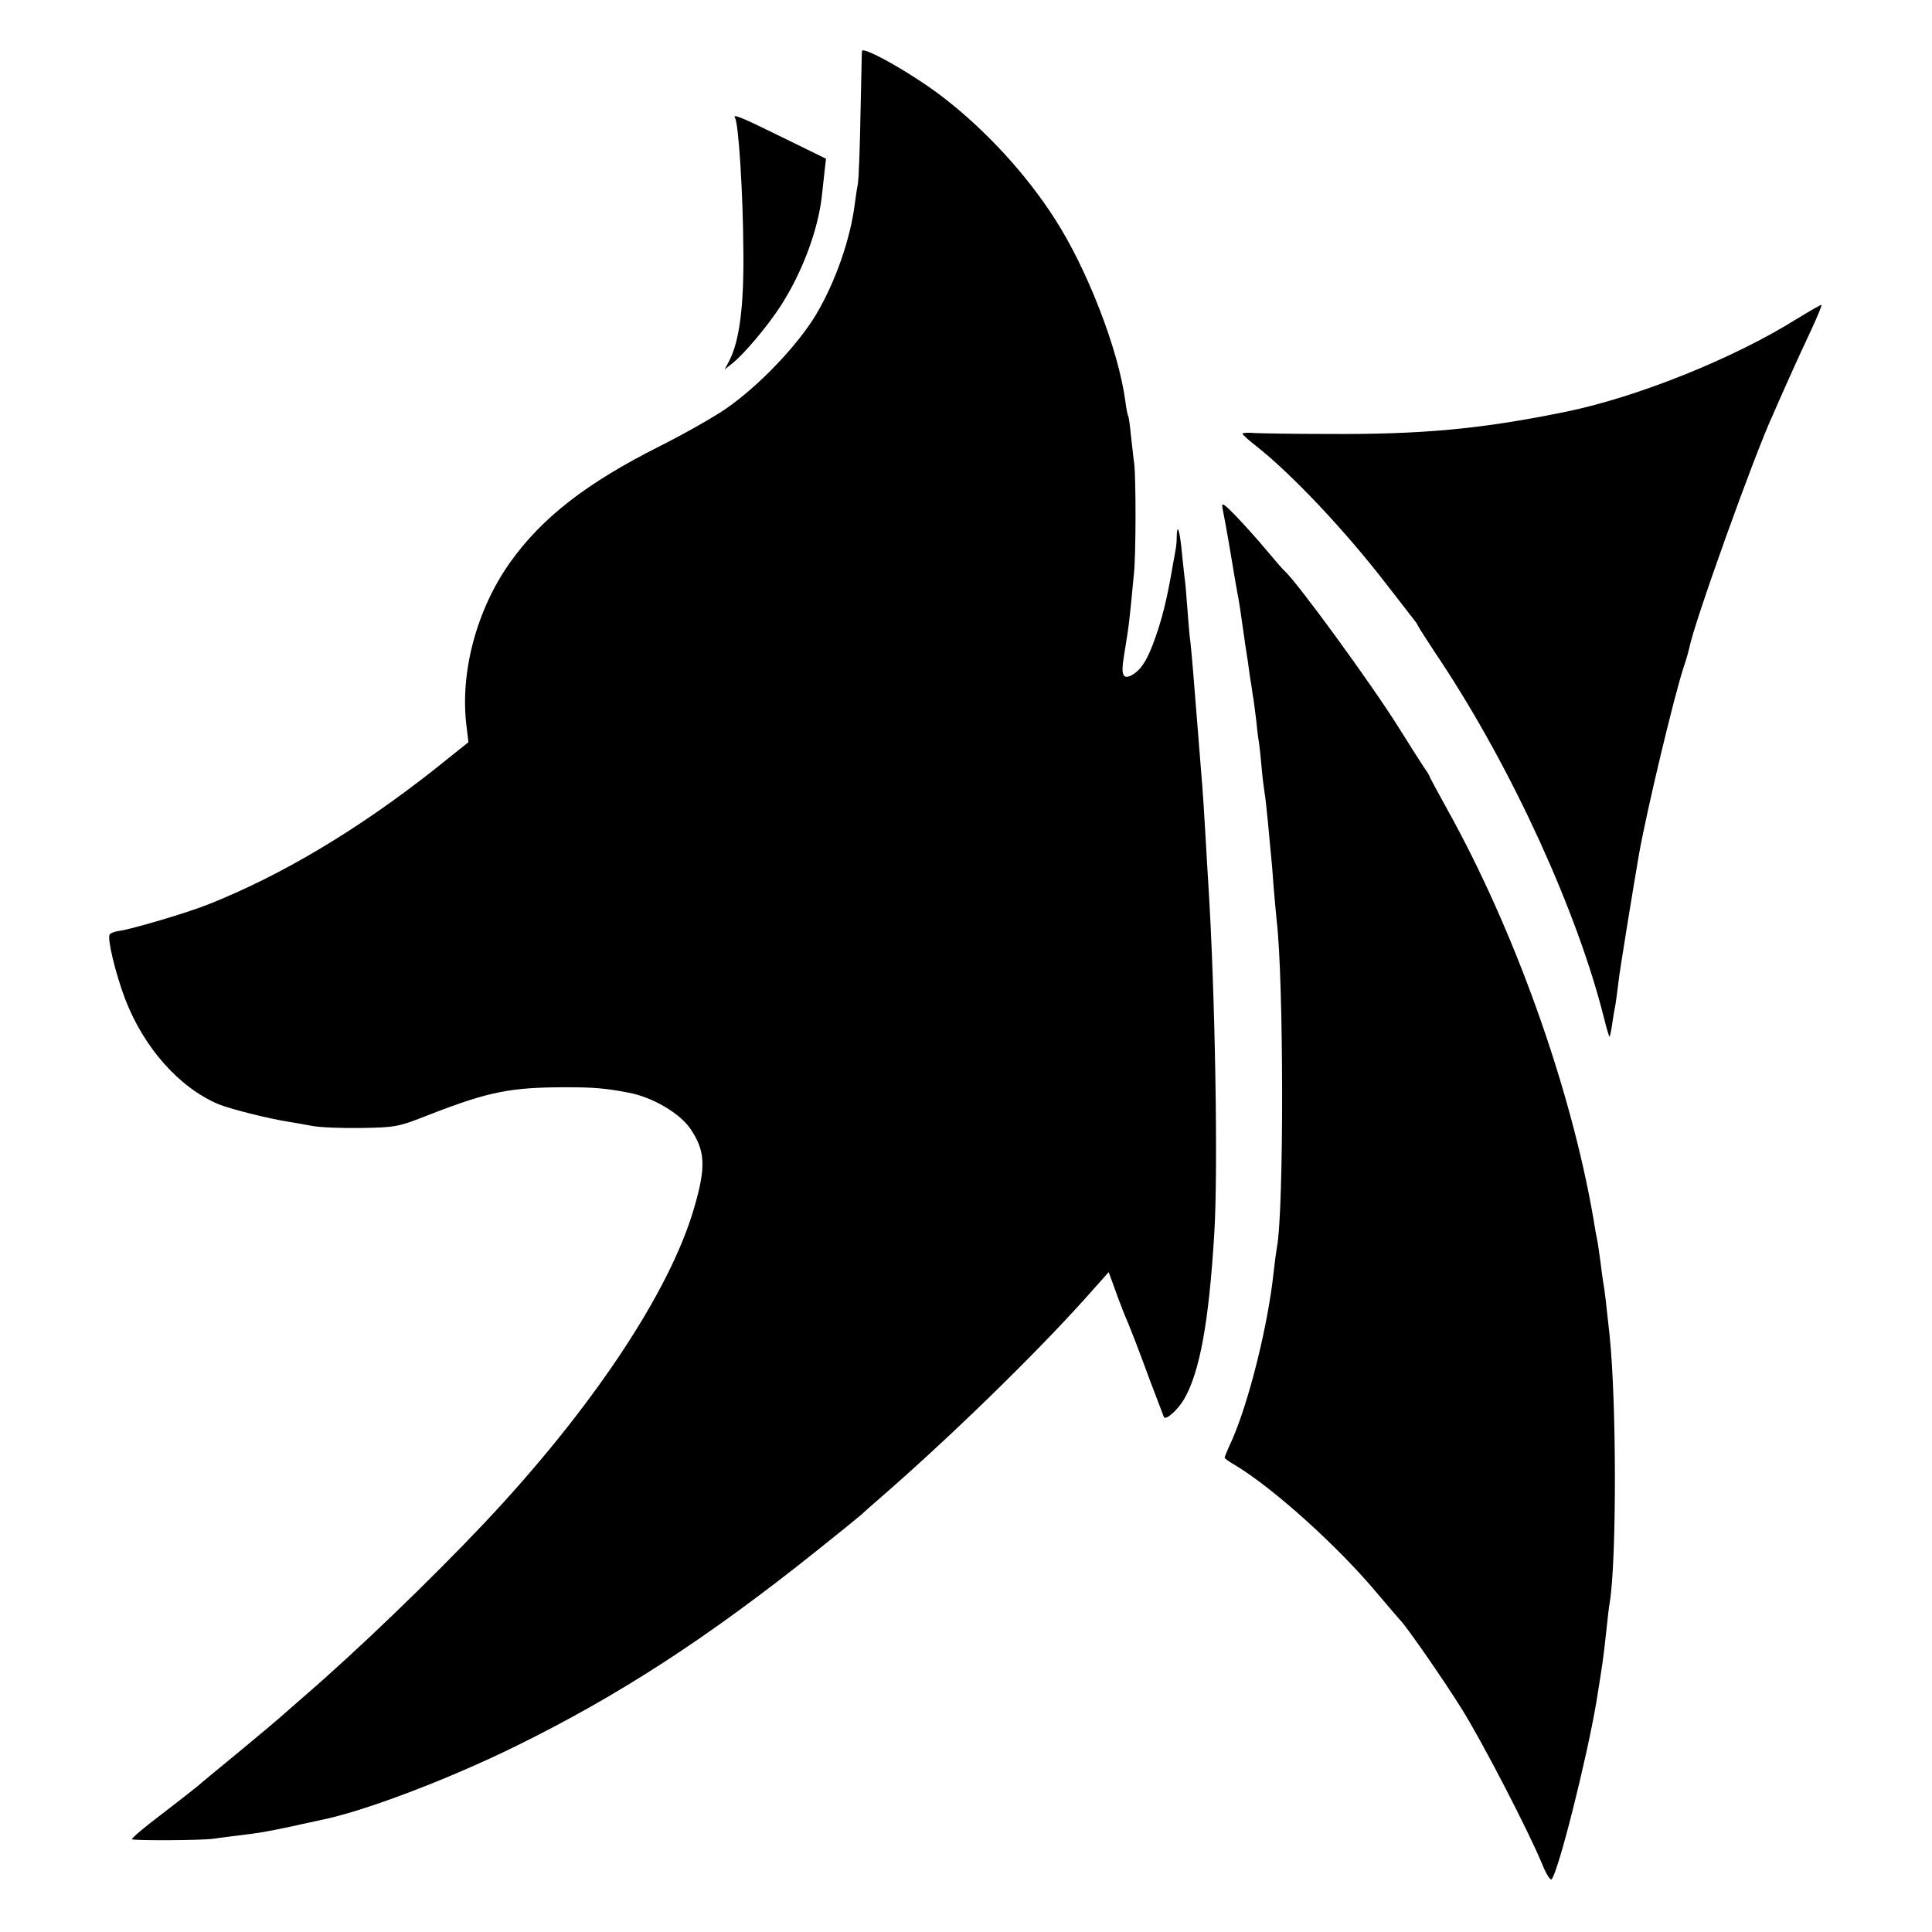 <?xml version="1.0" standalone="no"?>
<!DOCTYPE svg PUBLIC "-//W3C//DTD SVG 20010904//EN"
 "http://www.w3.org/TR/2001/REC-SVG-20010904/DTD/svg10.dtd">
<svg version="1.0" xmlns="http://www.w3.org/2000/svg"
 width="650pt" height="650pt" viewBox="0 0 650 650"
 preserveAspectRatio="xMidYMid meet">
<g transform="translate(0,650) scale(0.1,-0.1)"
fill="#000000" stroke="none">
<path d="M2900 6328 c-1 -2 -2 -97 -5 -213 -2 -115 -6 -221 -9 -235 -3 -14 -7
-43 -10 -65 -15 -120 -65 -262 -129 -371 -63 -106 -197 -246 -309 -322 -43
-29 -142 -85 -220 -124 -244 -123 -393 -238 -501 -389 -114 -160 -171 -374
-147 -556 l6 -50 -115 -92 c-257 -203 -516 -357 -761 -454 -70 -28 -259 -84
-300 -89 -14 -2 -28 -7 -31 -12 -9 -12 19 -130 52 -217 63 -164 182 -298 314
-354 39 -16 166 -48 235 -59 19 -3 55 -9 80 -14 25 -5 99 -8 165 -7 116 2 124
3 230 45 201 78 273 92 461 92 89 0 130 -3 208 -18 81 -15 173 -69 209 -122
50 -74 53 -127 12 -267 -82 -283 -347 -680 -710 -1064 -178 -188 -424 -425
-605 -581 -41 -36 -77 -67 -80 -70 -3 -3 -61 -52 -130 -109 -69 -57 -135 -111
-146 -121 -12 -10 -67 -53 -123 -96 -56 -42 -99 -79 -97 -82 6 -5 241 -4 276
2 14 2 51 7 84 11 68 8 86 11 181 31 38 9 80 17 91 20 144 28 429 136 659 249
346 170 644 363 1012 657 69 55 138 111 152 123 14 13 35 32 47 42 243 210
531 491 702 681 l82 92 10 -27 c6 -16 15 -41 21 -58 6 -16 15 -39 19 -50 20
-45 51 -126 91 -235 24 -63 44 -116 45 -118 7 -11 47 25 68 61 52 90 83 257
101 552 14 212 3 826 -20 1185 -2 36 -7 112 -10 170 -3 58 -8 128 -10 155 -2
28 -7 84 -10 125 -3 41 -8 98 -10 125 -2 28 -7 84 -10 125 -3 41 -8 91 -10
110 -3 19 -7 69 -10 110 -3 41 -7 91 -10 110 -2 19 -7 62 -10 95 -7 65 -15 85
-16 39 0 -16 -2 -36 -4 -44 -1 -8 -5 -28 -8 -45 -21 -124 -38 -193 -69 -275
-23 -59 -42 -86 -71 -102 -29 -15 -36 2 -26 62 19 119 17 102 34 280 7 65 7
319 1 370 -3 19 -7 62 -11 94 -3 32 -7 62 -9 65 -2 3 -7 27 -10 52 -23 172
-128 444 -238 614 -95 148 -228 293 -369 403 -102 80 -277 179 -279 160z"/>
<path d="M2473 6103 c12 -19 27 -256 28 -448 2 -185 -13 -301 -47 -368 l-16
-30 24 19 c41 32 119 125 164 194 73 113 126 255 139 370 3 30 8 71 10 91 l4
35 -147 72 c-142 70 -168 80 -159 65z"/>
<path d="M6045 5427 c-214 -134 -539 -264 -780 -313 -285 -58 -482 -76 -800
-74 -110 0 -219 2 -242 3 -24 2 -43 1 -43 -2 1 -4 22 -23 48 -43 119 -94 300
-286 436 -463 43 -55 83 -107 90 -116 8 -9 15 -20 17 -25 2 -5 38 -61 80 -124
239 -363 455 -836 545 -1193 9 -37 18 -66 19 -65 2 2 6 21 9 43 3 22 8 51 11
65 2 14 7 48 10 75 4 39 50 319 69 430 26 147 119 536 151 632 8 23 16 52 19
65 14 78 220 653 281 783 7 17 31 71 53 120 22 50 57 125 77 168 20 43 35 80
33 81 -1 2 -39 -20 -83 -47z"/>
<path d="M4113 4790 c3 -14 13 -68 22 -120 23 -138 24 -143 29 -170 5 -24 10
-59 21 -137 3 -21 7 -51 10 -68 3 -16 7 -48 10 -70 4 -22 8 -51 10 -65 3 -14
7 -50 11 -80 3 -30 7 -66 10 -80 2 -14 6 -53 9 -87 3 -34 8 -71 10 -83 2 -11
7 -56 11 -98 4 -42 8 -90 10 -107 2 -16 6 -66 9 -110 4 -44 8 -93 10 -110 24
-197 25 -976 1 -1102 -2 -10 -7 -47 -11 -83 -19 -179 -82 -432 -140 -565 -14
-30 -25 -57 -25 -59 0 -3 17 -15 38 -27 127 -77 342 -270 475 -429 40 -47 74
-87 77 -90 18 -16 147 -202 205 -295 69 -109 228 -416 274 -528 13 -32 27 -54
31 -50 23 25 119 408 151 598 22 137 23 143 34 245 4 36 8 76 11 90 23 144 23
673 -1 900 -11 104 -17 155 -21 175 -2 11 -6 41 -9 66 -3 25 -8 56 -10 70 -3
13 -10 51 -15 84 -76 437 -264 965 -492 1374 -32 58 -58 106 -58 108 0 2 -8
16 -19 31 -10 15 -49 76 -87 137 -95 151 -341 488 -383 525 -4 3 -31 34 -61
70 -30 36 -77 88 -103 115 -42 43 -48 46 -44 25z"/>
</g>
</svg>
